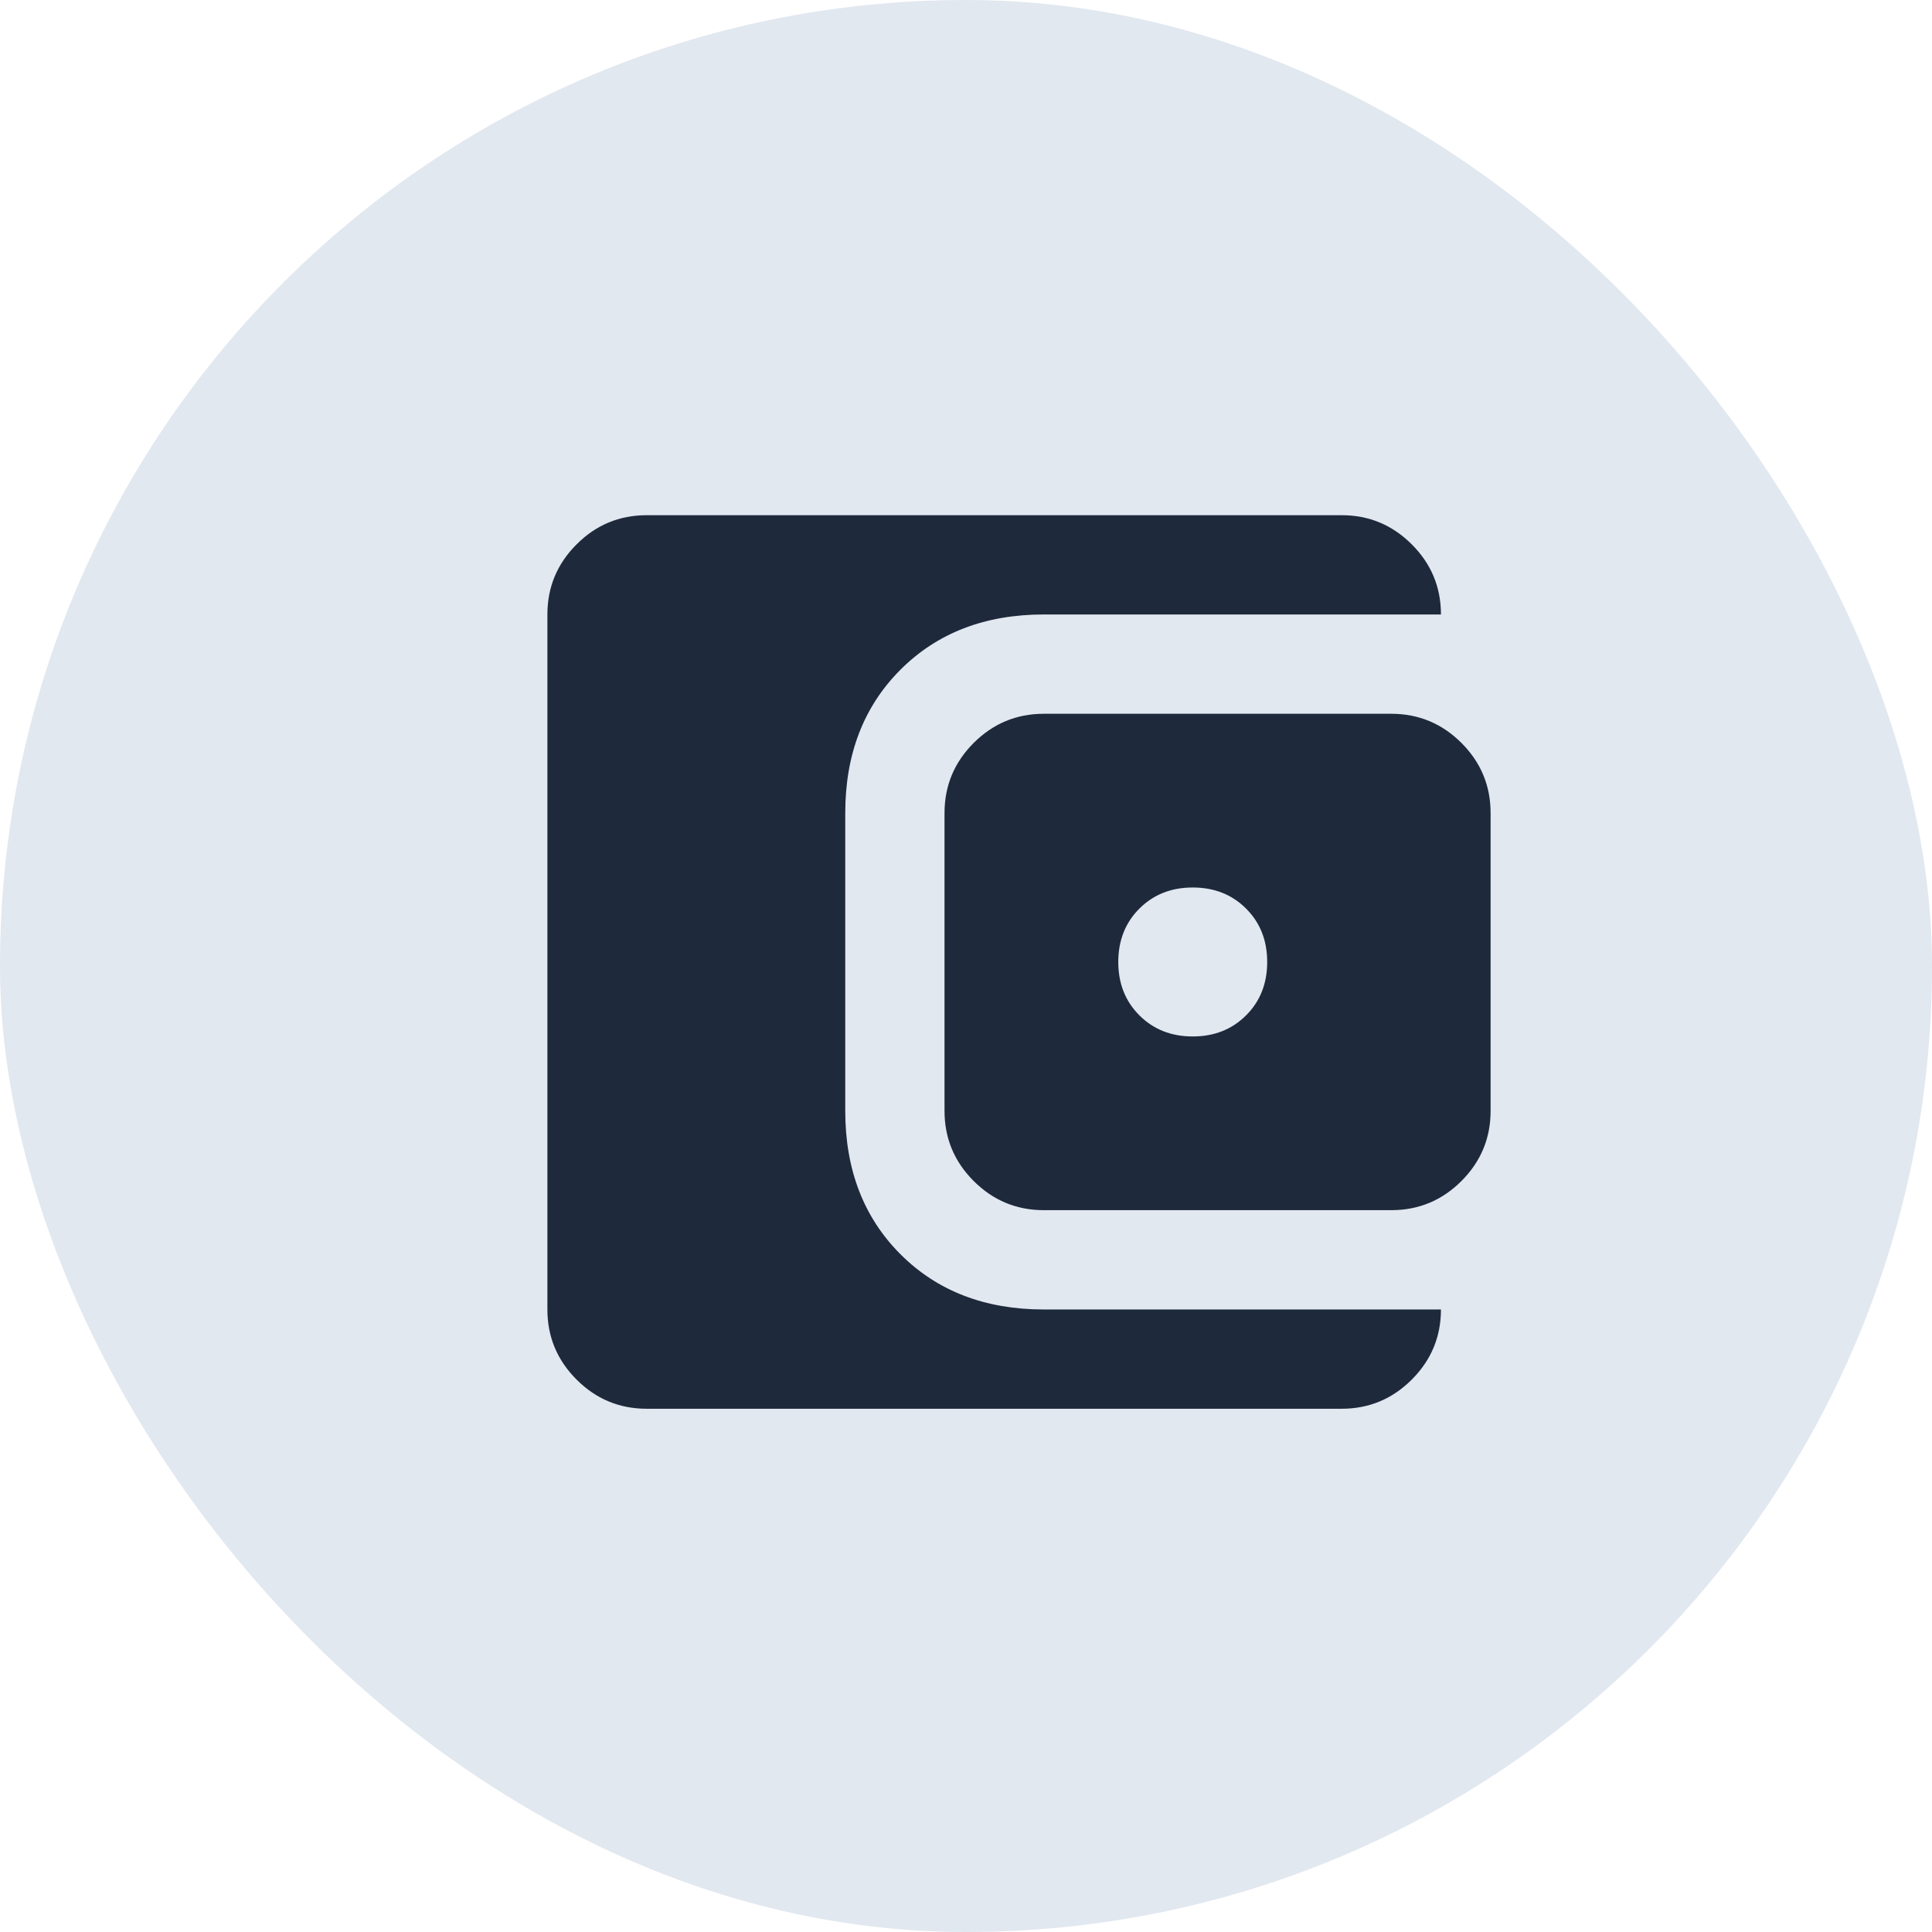 <svg width="60" height="60" viewBox="0 0 60 60" fill="none" xmlns="http://www.w3.org/2000/svg">
<rect width="60" height="60" rx="30" fill="#E2E8F0"/>
<path d="M20.083 43.75C19.235 43.75 18.509 43.448 17.906 42.844C17.302 42.24 17 41.515 17 40.667V19.083C17 18.235 17.302 17.509 17.906 16.906C18.509 16.302 19.235 16 20.083 16H41.667C42.515 16 43.24 16.302 43.844 16.906C44.448 17.509 44.75 18.235 44.75 19.083H32.417C30.592 19.083 29.108 19.655 27.965 20.798C26.822 21.942 26.25 23.426 26.25 25.25V34.5C26.25 36.324 26.822 37.808 27.965 38.952C29.108 40.095 30.592 40.667 32.417 40.667H44.75C44.75 41.515 44.448 42.24 43.844 42.844C43.24 43.448 42.515 43.75 41.667 43.75H20.083ZM32.417 37.583C31.569 37.583 30.843 37.281 30.239 36.678C29.635 36.074 29.333 35.348 29.333 34.5V25.25C29.333 24.402 29.635 23.676 30.239 23.072C30.843 22.469 31.569 22.167 32.417 22.167H43.208C44.056 22.167 44.782 22.469 45.386 23.072C45.99 23.676 46.292 24.402 46.292 25.25V34.5C46.292 35.348 45.99 36.074 45.386 36.678C44.782 37.281 44.056 37.583 43.208 37.583H32.417ZM37.042 32.188C37.71 32.188 38.262 31.969 38.699 31.532C39.136 31.096 39.354 30.543 39.354 29.875C39.354 29.207 39.136 28.654 38.699 28.218C38.262 27.781 37.71 27.562 37.042 27.562C36.374 27.562 35.821 27.781 35.384 28.218C34.948 28.654 34.729 29.207 34.729 29.875C34.729 30.543 34.948 31.096 35.384 31.532C35.821 31.969 36.374 32.188 37.042 32.188Z" fill="#1E293B"/>
</svg>
